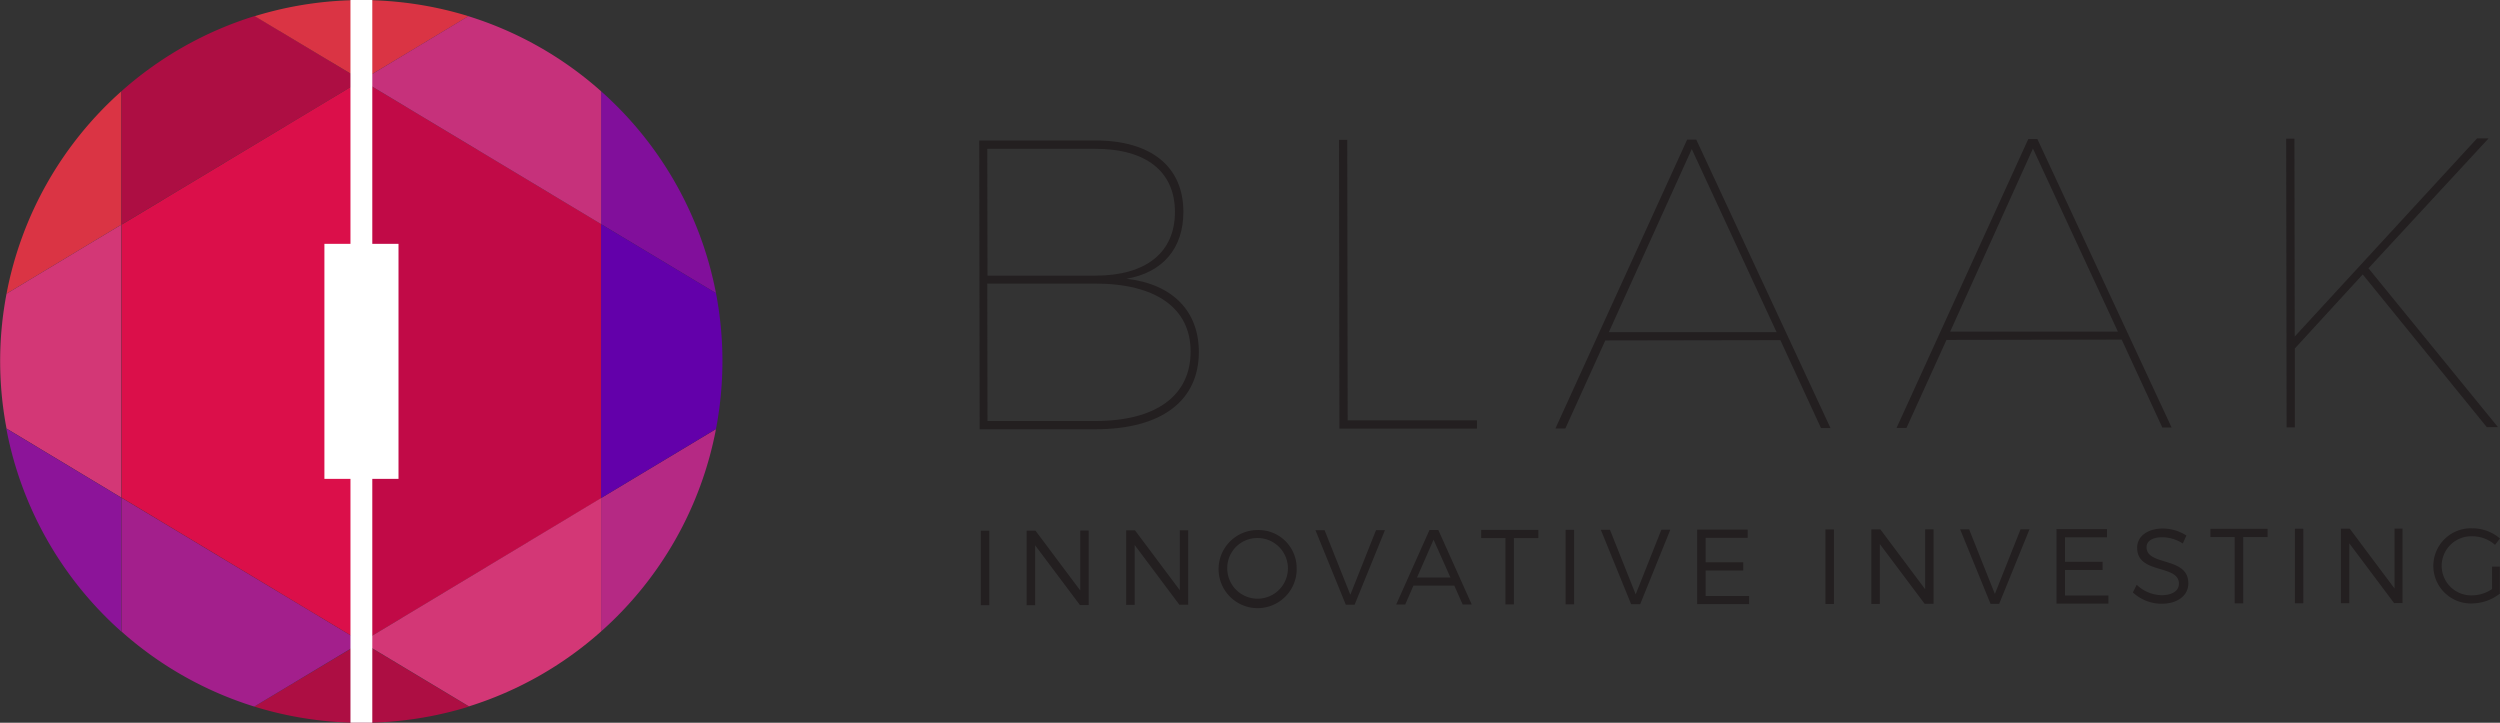 <svg id="Layer_1" data-name="Layer 1" xmlns="http://www.w3.org/2000/svg" viewBox="0 0 478.79 138.41"><rect x="0" y="0" width="478.79" height="138.41" fill="#333333" stroke="none"/><defs><style>.cls-1{fill:#231f20;}.cls-2{fill:#c10a47;}.cls-3{fill:#da3444;}.cls-4{fill:#ad0e43;}.cls-5{fill:#810f9b;}.cls-6{fill:#c6317b;}.cls-7{fill:#b52984;}.cls-8{fill:#d33776;}.cls-9{fill:#6300aa;}.cls-10{fill:#a31f8c;}.cls-11{fill:#8c1499;}.cls-12{fill:#db0f4a;}.cls-13{fill:#fff;}</style></defs><title>BlaakAdvisor_Logo_Final</title><path class="cls-1" d="M292.72,1066.52l0-14.27h1.63l0,14.27h-1.63Z" transform="translate(-104.88 -950.62)"/><path class="cls-1" d="M311.71,1066.5l-8.58-11.44,0,11.46h-1.63l0-14.27h1.69l8.58,11.46,0-11.48h1.61l0,14.27h-1.67Z" transform="translate(-104.88 -950.62)"/><path class="cls-1" d="M330.77,1066.47L322.19,1055l0,11.46h-1.63l0-14.27h1.69l8.58,11.46,0-11.48h1.61l0,14.27h-1.67Z" transform="translate(-104.88 -950.62)"/><path class="cls-1" d="M353.21,1059.3a7.48,7.48,0,1,1-7.47-7.17A7.3,7.3,0,0,1,353.21,1059.3Zm-13.29,0a5.81,5.81,0,1,0,5.82-5.64A5.75,5.75,0,0,0,339.92,1059.32Z" transform="translate(-104.88 -950.62)"/><path class="cls-1" d="M362.62,1066.42l-5.81-14.26h1.75l4.93,12.37,4.92-12.38h1.71l-5.81,14.28h-1.69Z" transform="translate(-104.88 -950.62)"/><path class="cls-1" d="M375.57,1062.79L374,1066.4h-1.73l6.38-14.28h1.69l6.4,14.26H385l-1.6-3.61h-7.79Zm3.86-8.81-3.17,7.24h6.4Z" transform="translate(-104.88 -950.62)"/><path class="cls-1" d="M394.82,1053.67l0,12.7H393.2l0-12.7h-4.65v-1.57l10.95,0v1.57h-4.67Z" transform="translate(-104.88 -950.62)"/><path class="cls-1" d="M404.72,1066.36l0-14.27h1.63l0,14.27h-1.63Z" transform="translate(-104.88 -950.62)"/><path class="cls-1" d="M417.27,1066.34l-5.81-14.26h1.75l4.93,12.37,4.92-12.38h1.71L419,1066.34h-1.69Z" transform="translate(-104.88 -950.62)"/><path class="cls-1" d="M431.54,1053.62v4.69h7.2v1.57h-7.2v4.89h8.32v1.55h-9.95l0-14.27h9.68v1.57h-8.05Z" transform="translate(-104.88 -950.62)"/><path class="cls-1" d="M454.48,1066.29l0-14.27h1.63l0,14.27h-1.63Z" transform="translate(-104.88 -950.62)"/><path class="cls-1" d="M473.48,1066.26l-8.58-11.44,0,11.46h-1.63l0-14.27H465l8.58,11.46,0-11.48h1.61l0,14.27h-1.67Z" transform="translate(-104.88 -950.62)"/><path class="cls-1" d="M486.09,1066.24L480.28,1052H482l4.93,12.37,4.92-12.38h1.71l-5.81,14.28h-1.69Z" transform="translate(-104.88 -950.62)"/><path class="cls-1" d="M500.36,1053.52v4.69h7.2v1.57h-7.2v4.89h8.32v1.55h-9.95l0-14.27h9.68v1.57h-8.05Z" transform="translate(-104.88 -950.62)"/><path class="cls-1" d="M523.61,1053.18l-0.69,1.53a7.37,7.37,0,0,0-3.94-1.2c-1.83,0-3,.7-3,1.9,0,3.67,8,1.74,8,6.92,0,2.38-2.09,3.92-5.15,3.92a8.14,8.14,0,0,1-5.47-2.17l0.73-1.47a7.1,7.1,0,0,0,4.75,2c2.06,0,3.34-.84,3.34-2.21,0-3.75-8-1.74-8-6.86,0-2.24,2-3.69,4.93-3.7A8.42,8.42,0,0,1,523.61,1053.18Z" transform="translate(-104.88 -950.62)"/><path class="cls-1" d="M534.49,1053.47l0,12.7h-1.63l0-12.7h-4.65v-1.57l10.95,0v1.57h-4.67Z" transform="translate(-104.88 -950.62)"/><path class="cls-1" d="M544.39,1066.15l0-14.27H546l0,14.27h-1.63Z" transform="translate(-104.88 -950.62)"/><path class="cls-1" d="M563.39,1066.13l-8.58-11.45,0,11.46H553.2l0-14.27h1.69l8.58,11.46,0-11.48H565l0,14.27h-1.67Z" transform="translate(-104.88 -950.62)"/><path class="cls-1" d="M583.64,1059.13v5.18a8.82,8.82,0,0,1-5.3,1.88,7.2,7.2,0,1,1,.06-14.39,8.08,8.08,0,0,1,5.26,1.95l-0.94,1.22a6.57,6.57,0,0,0-4.32-1.64,5.66,5.66,0,1,0,0,11.31,6.82,6.82,0,0,0,3.75-1.21v-4.3h1.45Z" transform="translate(-104.88 -950.62)"/><path class="cls-1" d="M314.65,977.52c10.68,0,16.86,5,16.87,13.66,0,7-3.94,11.63-10.9,12.83,8.78,1,13.85,6.15,13.86,14,0,9.41-7.18,14.8-19.75,14.82l-22.23,0-0.08-55.29ZM294,1003.41l20.65,0c9.73,0,15.26-4.45,15.25-12.21s-5.56-12.09-15.29-12.08l-20.65,0Zm0,27.84,20.65,0c11.63,0,18.27-4.85,18.25-13.32,0-8.31-6.66-13-18.29-13l-20.65,0Z" transform="translate(-104.88 -950.62)"/><path class="cls-1" d="M387.74,1031.12v1.58l-26.34,0-0.08-55.29h1.58l0.08,53.71Z" transform="translate(-104.88 -950.62)"/><path class="cls-1" d="M412.32,1015.82l-7.65,16.86h-1.9L428,977.35h1.74l25.71,55.25h-1.82l-7.78-16.84Zm16.56-36.65L413,1014.23l32.12,0Z" transform="translate(-104.88 -950.62)"/><path class="cls-1" d="M477.66,1015.72L470,1032.58h-1.9l25.23-55.33h1.74l25.71,55.25H519l-7.78-16.84Zm16.56-36.65-15.85,35.06,32.12,0Z" transform="translate(-104.88 -950.62)"/><path class="cls-1" d="M557.38,1003.18l-13,14.18,0,15.11h-1.58l-0.08-55.29h1.58l0.06,37.89,34.91-37.94h2.21l-23,24.87,24.8,30.42h-2.14Z" transform="translate(-104.88 -950.62)"/><polygon class="cls-2" points="69.29 122.96 115.16 95.41 115.16 42.93 69.29 15.38 69.29 122.96"/><path class="cls-3" d="M128.13,968.1a69.1,69.1,0,0,0-22,38.77l22-13.23V968.1Z" transform="translate(-104.88 -950.62)"/><path class="cls-4" d="M174.17,966l-20.5-12.31a69.09,69.09,0,0,0-25.54,14.41v25.55Z" transform="translate(-104.88 -950.62)"/><path class="cls-3" d="M194.61,953.72a69.56,69.56,0,0,0-40.95,0L174.17,966Z" transform="translate(-104.88 -950.62)"/><path class="cls-5" d="M242,1006.76a69.1,69.1,0,0,0-22-38.66v25.45Z" transform="translate(-104.88 -950.62)"/><path class="cls-6" d="M220,993.54V968.1a69.09,69.09,0,0,0-25.42-14.38L174.17,966Z" transform="translate(-104.88 -950.62)"/><path class="cls-4" d="M153.58,1085.94a69.59,69.59,0,0,0,41.12,0l-20.53-12.33Z" transform="translate(-104.88 -950.62)"/><path class="cls-7" d="M220,1071.55a69.1,69.1,0,0,0,22-38.75L220,1046v25.53Z" transform="translate(-104.88 -950.62)"/><path class="cls-8" d="M174.17,1073.57l20.53,12.33A69.09,69.09,0,0,0,220,1071.55V1046Z" transform="translate(-104.88 -950.62)"/><path class="cls-9" d="M242,1006.76l-22-13.21V1046l22-13.22A69,69,0,0,0,242,1006.76Z" transform="translate(-104.88 -950.62)"/><path class="cls-8" d="M128.13,993.64l-22,13.23a68.88,68.88,0,0,0,0,25.82l22,13.24V993.64Z" transform="translate(-104.88 -950.62)"/><path class="cls-10" d="M128.13,1045.93v25.62a69.09,69.09,0,0,0,25.45,14.39l20.59-12.36Z" transform="translate(-104.88 -950.62)"/><path class="cls-11" d="M106.09,1032.69a69.1,69.1,0,0,0,22,38.86v-25.62Z" transform="translate(-104.88 -950.62)"/><path class="cls-12" d="M174.17,966l-46,27.65v52.28l46,27.65m0-107.58-0.08,32.58h4v42.49h-4m0,32.51v-32.51h-4V998.58h4" transform="translate(-104.88 -950.62)"/><rect class="cls-13" x="62.13" y="46.7" width="14.19" height="45.01"/><rect class="cls-13" x="67.12" width="4.18" height="47.96"/><rect class="cls-13" x="67.12" y="90.45" width="4.18" height="47.96"/></svg>